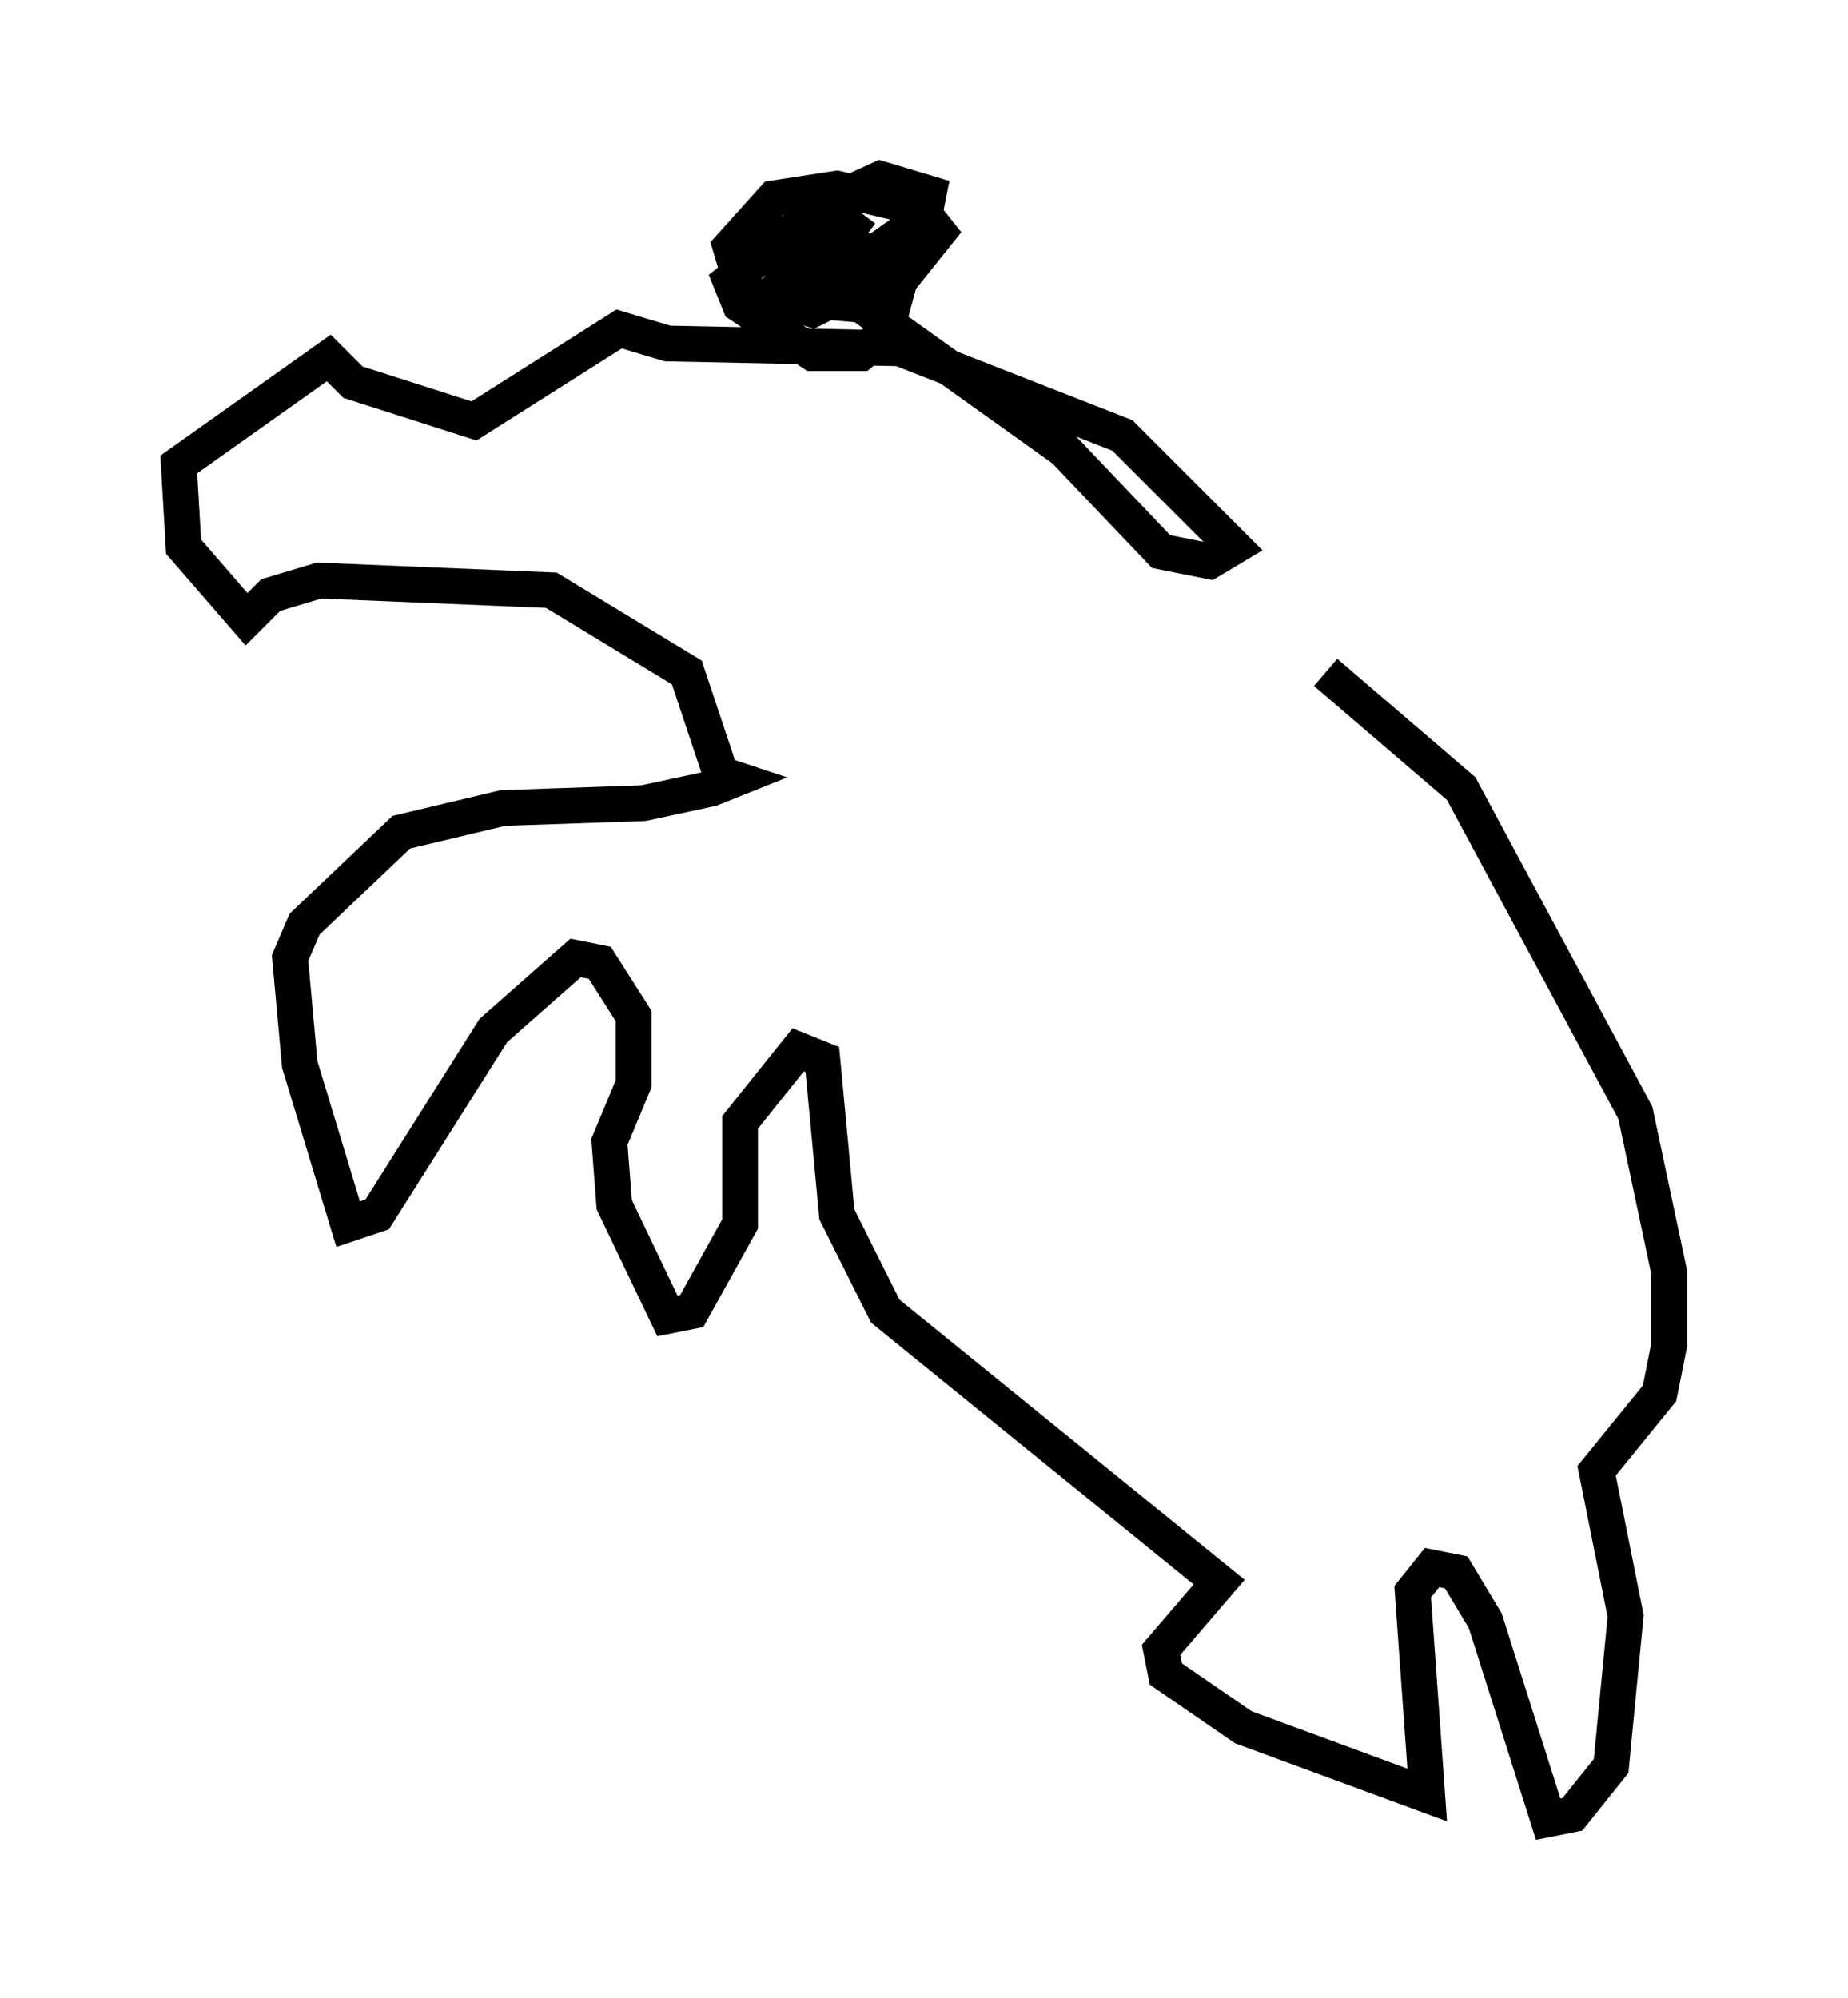 <?xml version="1.0" encoding="utf-8" ?>
<svg baseProfile="full" height="55.872" version="1.1" width="51.677" xmlns="http://www.w3.org/2000/svg" xmlns:ev="http://www.w3.org/2001/xml-events" xmlns:xlink="http://www.w3.org/1999/xlink"><defs /><rect fill="white" height="55.872" width="51.677" x="0" y="0" /><path d="M32.875, 15.961 m4.195, 2.842 l3.789, 3.248 4.871, 9.066 l0.947, 4.465 0.0, 2.03 l-0.271, 1.353 -1.759, 2.165 l0.812, 4.059 -0.406, 4.195 l-1.083, 1.353 -0.677, 0.135 l-1.759, -5.548 -0.812, -1.353 l-0.677, -0.135 -0.541, 0.677 l0.406, 5.683 -5.142, -1.894 l-2.165, -1.488 -0.135, -0.677 l1.624, -1.894 -9.337, -7.578 l-1.353, -2.706 -0.406, -4.33 l-0.677, -0.271 -1.624, 2.03 l0.0, 2.842 -1.353, 2.436 l-0.677, 0.135 -1.488, -3.112 l-0.135, -1.759 0.677, -1.624 l0.0, -1.894 -0.947, -1.488 l-0.677, -0.135 -2.3, 2.03 l-3.248, 5.142 -0.812, 0.271 l-1.353, -4.465 -0.271, -2.977 l0.406, -0.947 2.706, -2.571 l2.842, -0.677 3.924, -0.135 l1.894, -0.406 0.677, -0.271 l-0.406, -0.135 m0.0, 0.0 l-0.947, -2.842 -3.789, -2.3 l-6.495, -0.271 -1.353, 0.406 l-0.677, 0.677 -1.759, -2.03 l-0.135, -2.3 4.195, -2.977 l0.677, 0.677 3.383, 1.083 l4.059, -2.571 1.353, 0.406 l6.495, 0.135 6.225, 2.436 l3.112, 3.112 -0.677, 0.406 l-1.353, -0.271 -2.706, -2.842 l-5.683, -4.059 -3.248, -0.271 l-0.406, -1.353 1.218, -1.353 l1.759, -0.271 2.3, 0.541 l0.541, 0.677 -1.083, 1.353 l-0.406, 1.488 -0.677, 0.541 l-1.353, 0.0 -2.03, -1.353 l-0.271, -0.677 2.706, -2.165 l1.488, -0.677 1.353, 0.406 l-0.135, 0.677 -3.248, 2.3 l-0.677, 0.0 0.812, 0.271 l1.353, -0.677 0.677, -0.677 l-1.624, -0.812 -0.947, 1.083 l0.677, 0.0 1.218, -1.624 " fill="none" stroke="black" stroke-width="1" /></svg>